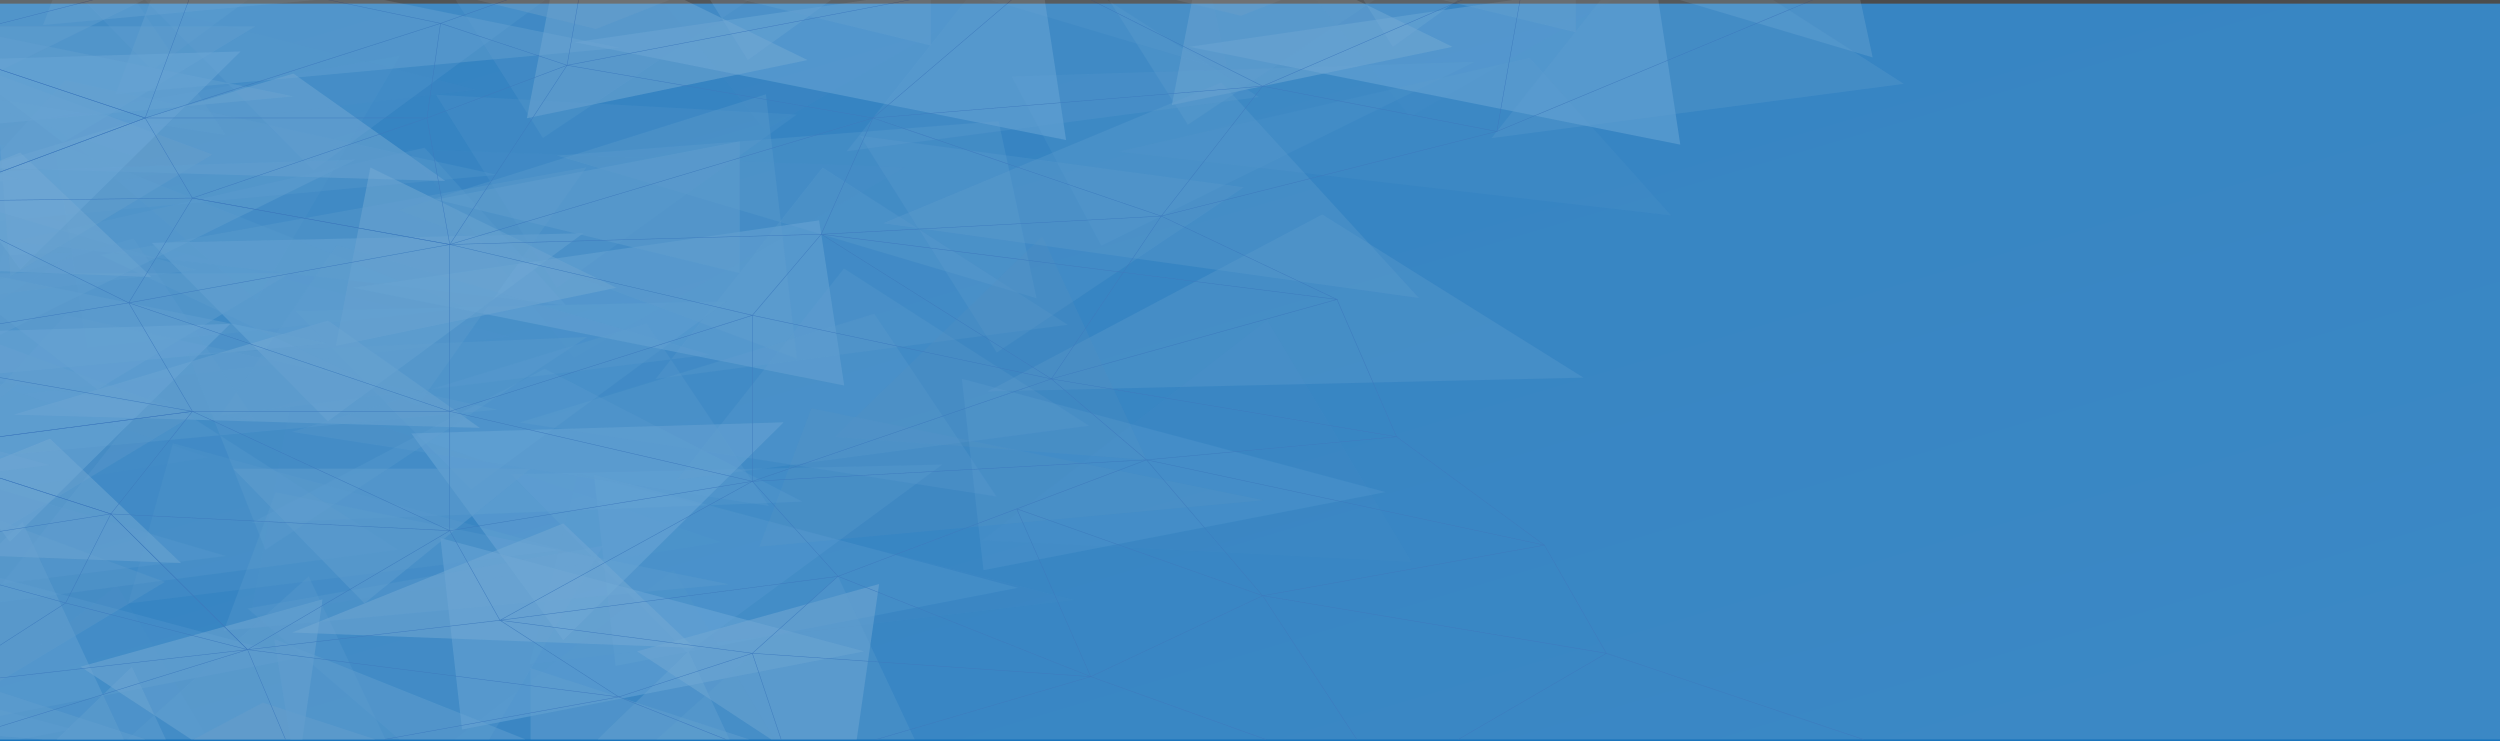 <svg xmlns="http://www.w3.org/2000/svg" xmlns:xlink="http://www.w3.org/1999/xlink" width="1366" height="405" viewBox="0 0 1366 405">
  <rect x="0" y="0" width="1366" height="405" fill="#333333" stroke="none"/>
  <defs>
    <linearGradient id="linear-gradient" x1="1.013" y1="1.004" x2="-0.025" y2="-0.016" gradientUnits="objectBoundingBox">
      <stop offset="0" stop-color="#fff"/>
      <stop offset="1" stop-color="#cdd7df"/>
    </linearGradient>
    <clipPath id="clip-path">
      <rect id="Retângulo_15" data-name="Retângulo 15" width="1366" height="404" fill="none"/>
    </clipPath>
  </defs>
  <g id="jubotron" transform="translate(0 -98)">
    <rect id="Retângulo_2" data-name="Retângulo 2" width="1366" height="403" transform="translate(0 100)" fill="#1c75bc"/>
    <g id="jubotron-geometrico" transform="translate(0 98)" opacity="0.41">
      <g id="background">
        <rect id="Retângulo_13" data-name="Retângulo 13" width="1366" height="404" opacity="0.34" fill="url(#linear-gradient)"/>
        <rect id="Retângulo_14" data-name="Retângulo 14" width="1366" height="404" fill="none"/>
        <g id="Grupo_40" data-name="Grupo 40">
          <g id="Grupo_39" data-name="Grupo 39" clip-path="url(#clip-path)">
            <g id="Grupo_38" data-name="Grupo 38" transform="translate(-226.627 -79.845)">
              <g id="Grupo_35" data-name="Grupo 35" transform="translate(111.533)">
                <path id="Caminho_363" data-name="Caminho 363" d="M6.562,41.313,210.273-59.067-42.48-51.123Z" transform="translate(80.204 91.186)" fill="#c5dbea" opacity="0.5"/>
                <path id="Caminho_364" data-name="Caminho 364" d="M212.195,53.239-34.9,3.049-63.192,78.514Z" transform="translate(63.192 79.26)" fill="#c5dbea" opacity="0.5"/>
                <path id="Caminho_365" data-name="Caminho 365" d="M288.313-26.3,41.219-76.492,12.926-1.027Z" transform="translate(125.71 94.532)" fill="#c5dbea" opacity="0.5"/>
                <path id="Caminho_366" data-name="Caminho 366" d="M310.061,20.4,62.967-29.794,34.674,45.672Z" transform="translate(143.573 85.566)" fill="#c5dbea" opacity="0.5"/>
                <path id="Caminho_367" data-name="Caminho 367" d="M503.263,326.354l-247.094-50.19-28.293,75.465Z" transform="translate(302.256 26.822)" fill="#a5b7c6" opacity="0.25"/>
                <path id="Caminho_368" data-name="Caminho 368" d="M137.4,90.837,41.2-6.654l235.776-5.251Z" transform="translate(148.935 82.131)" fill="#e6f5ff" opacity="0.18"/>
                <path id="Caminho_369" data-name="Caminho 369" d="M89.1,22.891-7.1-74.6l235.776-5.251Z" transform="translate(109.265 95.177)" fill="#e6f5ff" opacity="0.18"/>
                <path id="Caminho_370" data-name="Caminho 370" d="M249.449,416.891l-96.2-97.491,235.776-5.251Z" transform="translate(240.965 19.529)" fill="#e6f5ff" opacity="0.18"/>
                <path id="Caminho_371" data-name="Caminho 371" d="M184.723,306.512l-96.2-97.491L324.3,203.77Z" transform="translate(187.803 40.722)" fill="#e6f5ff" opacity="0.18"/>
                <path id="Caminho_372" data-name="Caminho 372" d="M75.456,333.619l160.156-84.268,140.788,72.6Z" transform="translate(177.068 31.97)" fill="#e6f5ff" opacity="0.18"/>
                <path id="Caminho_373" data-name="Caminho 373" d="M248.406,108.423,165.412,49.748-6.233,101.2Z" transform="translate(109.974 70.294)" fill="#f6f6f6" opacity="0.5"/>
                <path id="Caminho_374" data-name="Caminho 374" d="M7,160.418,117.341,93.98-1.673,49.748Z" transform="translate(113.719 70.294)" fill="#d8d8db" opacity="0.5"/>
                <path id="Caminho_375" data-name="Caminho 375" d="M56.352,81.346,161.476,17.8H-26.7Z" transform="translate(93.162 76.429)" fill="#c5dbea" opacity="0.5"/>
                <path id="Caminho_376" data-name="Caminho 376" d="M288.607,105.961,52.831,54.319l-73.562,80.257Z" transform="translate(98.066 69.416)" fill="#c5dbea" opacity="0.24"/>
                <path id="Caminho_377" data-name="Caminho 377" d="M277.29,44.274-20.732,79.249,5.675-24.839Z" transform="translate(98.066 84.615)" fill="#c1d7e5" opacity="0.05"/>
                <path id="Caminho_378" data-name="Caminho 378" d="M557.777,173.556,264.9,132.709,449.8,55.735Z" transform="translate(332.662 69.144)" fill="#c1d7e5" opacity="0.32"/>
                <path id="Caminho_379" data-name="Caminho 379" d="M296.314,241.712l182.765-96.674,142.772,89.155Z" transform="translate(358.466 51.998)" fill="#c1d7e5" opacity="0.32"/>
                <path id="Caminho_380" data-name="Caminho 380" d="M637.473,125.269l-77.335-86.2L335.68,90.342Z" transform="translate(390.798 72.344)" fill="#c5dbea" opacity="0.12"/>
                <path id="Caminho_381" data-name="Caminho 381" d="M16.918,208.3l203.711-100.38-252.752,7.944Z" transform="translate(88.71 59.125)" fill="#c5dbea" opacity="0.5"/>
                <path id="Caminho_382" data-name="Caminho 382" d="M352.518,142.247,556.228,41.867,303.476,49.811Z" transform="translate(364.349 71.807)" fill="#c5dbea" opacity="0.16"/>
                <path id="Caminho_383" data-name="Caminho 383" d="M222.551,220.224l-247.094-50.19L-52.836,245.5Z" transform="translate(71.698 47.199)" fill="#c5dbea" opacity="0.5"/>
                <path id="Caminho_384" data-name="Caminho 384" d="M342.539,383.152,95.446,332.962,67.152,408.427Z" transform="translate(170.248 15.917)" fill="#c5dbea" opacity="0.27"/>
                <path id="Caminho_385" data-name="Caminho 385" d="M141.745,260.468l-96.2-97.491,235.776-5.251Z" transform="translate(152.504 49.562)" fill="#e6f5ff" opacity="0.5"/>
                <path id="Caminho_386" data-name="Caminho 386" d="M258.762,275.408l-82.993-58.675L4.123,268.186Z" transform="translate(118.48 38.233)" fill="#f6f6f6" opacity="0.5"/>
                <path id="Caminho_387" data-name="Caminho 387" d="M.956,337.168,111.3,270.73-7.715,226.5Z" transform="translate(108.757 36.358)" fill="#d8d8db" opacity="0.28"/>
                <path id="Caminho_388" data-name="Caminho 388" d="M-7.248,449.466,103.1,383.028-15.919,338.8Z" transform="translate(102.019 14.797)" fill="#d8d8db" opacity="0.28"/>
                <path id="Caminho_389" data-name="Caminho 389" d="M66.708,248.331l105.125-63.55H-16.346Z" transform="translate(101.668 44.367)" fill="#c5dbea" opacity="0.5"/>
                <path id="Caminho_390" data-name="Caminho 390" d="M288.607,264.733,52.831,213.092l-73.562,80.257Z" transform="translate(98.066 38.932)" fill="#c5dbea" opacity="0.28"/>
                <path id="Caminho_391" data-name="Caminho 391" d="M287.646,211.259-10.375,246.234,16.032,142.146Z" transform="translate(106.572 52.553)" fill="#c1d7e5" opacity="0.05"/>
                <path id="Caminho_392" data-name="Caminho 392" d="M456.9,389.355,158.875,424.331l26.407-104.088Z" transform="translate(245.583 18.359)" fill="#c1d7e5" opacity="0.05"/>
                <path id="Caminho_393" data-name="Caminho 393" d="M305.917,186.074l-77.335-86.2L4.123,151.147Z" transform="translate(118.48 60.67)" fill="#c5dbea" opacity="0.24"/>
                <path id="Caminho_394" data-name="Caminho 394" d="M417.842-62.167,680.025,15.826,659.277-80.943Z" transform="translate(458.281 95.387)" fill="#c5dbea" opacity="0.5"/>
                <path id="Caminho_395" data-name="Caminho 395" d="M447.613,6.616,578.7-87.986,381.6-98.819Z" transform="translate(428.511 98.819)" fill="#c5dbea" opacity="0.5"/>
                <path id="Caminho_396" data-name="Caminho 396" d="M356.74,22.918l254.638-36.83,13.715,90.27Z" transform="translate(408.097 82.516)" fill="#e6f5ff" opacity="0.5"/>
                <path id="Caminho_397" data-name="Caminho 397" d="M351.562,47.829,504.817,16.054,370.424-49.662Z" transform="translate(403.844 89.381)" fill="#f6f6f6" opacity="0.5"/>
                <path id="Caminho_398" data-name="Caminho 398" d="M277-42.407,450.529-.161l115.53-45.566Z" transform="translate(342.601 88.625)" fill="#d8d8db" opacity="0.5"/>
                <path id="Caminho_399" data-name="Caminho 399" d="M381.6-35.529,547.582,4.719V-67.328Z" transform="translate(428.511 92.772)" fill="#c5dbea" opacity="0.5"/>
                <path id="Caminho_400" data-name="Caminho 400" d="M390.057,56.259,524.941-34.01,315.316-62.174Z" transform="translate(374.073 91.783)" fill="#c5dbea" opacity="0.28"/>
                <path id="Caminho_401" data-name="Caminho 401" d="M464.216,51.926l-91.353-114.1,271.87,10.11Z" transform="translate(421.338 91.783)" fill="#c1d7e5" opacity="0.05"/>
                <path id="Caminho_402" data-name="Caminho 402" d="M447.5,65.883,672.644,36.275,538.723-49.662Z" transform="translate(482.638 89.381)" fill="#c5dbea" opacity="0.28"/>
                <path id="Caminho_403" data-name="Caminho 403" d="M224.352-53.23,486.535,24.763,465.787-72.006Z" transform="translate(299.362 93.671)" fill="#c5dbea" opacity="0.18"/>
                <path id="Caminho_404" data-name="Caminho 404" d="M254.123,15.554l131.092-94.6L188.105-89.881Z" transform="translate(269.591 97.103)" fill="#c5dbea" opacity="0.5"/>
                <path id="Caminho_405" data-name="Caminho 405" d="M172.483,19.79,427.121-17.04l13.715,90.27Z" transform="translate(256.76 83.117)" fill="#e6f5ff" opacity="0.5"/>
                <path id="Caminho_406" data-name="Caminho 406" d="M158.072,56.767,311.327,24.992,176.935-40.724Z" transform="translate(244.924 87.664)" fill="#f6f6f6" opacity="0.5"/>
                <path id="Caminho_407" data-name="Caminho 407" d="M83.508-33.469,257.039,8.777l115.53-45.566Z" transform="translate(183.681 86.909)" fill="#d8d8db" opacity="0.5"/>
                <path id="Caminho_408" data-name="Caminho 408" d="M188.105-26.592,354.092,13.656V-58.39Z" transform="translate(269.591 91.056)" fill="#c5dbea" opacity="0.5"/>
                <path id="Caminho_409" data-name="Caminho 409" d="M196.567,65.2l134.884-90.27L121.826-53.237Z" transform="translate(215.153 90.067)" fill="#c5dbea" opacity="0.24"/>
                <path id="Caminho_410" data-name="Caminho 410" d="M270.726,60.864l-91.354-114.1,271.87,10.11Z" transform="translate(262.419 90.067)" fill="#c1d7e5" opacity="0.05"/>
                <path id="Caminho_411" data-name="Caminho 411" d="M254.008,74.821,479.154,45.212,345.233-40.724Z" transform="translate(323.719 87.664)" fill="#c5dbea" opacity="0.24"/>
                <path id="Caminho_412" data-name="Caminho 412" d="M-4.179,380.938l225.146-29.608L87.047,265.393Z" transform="translate(111.662 28.89)" fill="#c5dbea" opacity="0.24"/>
                <path id="Caminho_413" data-name="Caminho 413" d="M332.735,210.234l134.884-90.27L257.995,91.8Z" transform="translate(326.993 62.22)" fill="#c5dbea" opacity="0.24"/>
                <path id="Caminho_414" data-name="Caminho 414" d="M167.031,100.746l262.183,77.993L408.466,81.969Z" transform="translate(252.282 64.107)" fill="#c5dbea" opacity="0.28"/>
                <path id="Caminho_415" data-name="Caminho 415" d="M196.8,169.529l131.092-94.6L130.784,64.094Z" transform="translate(222.511 67.539)" fill="#c5dbea" opacity="0.18"/>
                <path id="Caminho_416" data-name="Caminho 416" d="M105.929,185.831,360.568,149l13.715,90.27Z" transform="translate(202.097 51.237)" fill="#e6f5ff" opacity="0.5"/>
                <path id="Caminho_417" data-name="Caminho 417" d="M100.751,210.742l153.255-31.775L119.613,113.251Z" transform="translate(197.844 58.101)" fill="#f6f6f6" opacity="0.5"/>
                <path id="Caminho_418" data-name="Caminho 418" d="M130.784,127.384l165.986,40.248V95.585Z" transform="translate(222.511 61.493)" fill="#c5dbea" opacity="0.5"/>
                <path id="Caminho_419" data-name="Caminho 419" d="M213.4,214.839l-91.353-114.1,271.87,10.11Z" transform="translate(215.339 60.504)" fill="#c1d7e5" opacity="0.05"/>
                <path id="Caminho_420" data-name="Caminho 420" d="M196.686,228.8l225.147-29.608L287.912,113.251Z" transform="translate(276.639 58.101)" fill="#c5dbea" opacity="0.24"/>
                <path id="Caminho_421" data-name="Caminho 421" d="M203.088,297.086l225.146-29.608L294.314,181.541Z" transform="translate(281.897 44.99)" fill="#c5dbea" opacity="0.24"/>
              </g>
              <g id="Grupo_36" data-name="Grupo 36" transform="translate(0 53.77)">
                <path id="Caminho_422" data-name="Caminho 422" d="M141.591,532.922-84.678,442.549l17.906,112.129Z" transform="translate(157.078 -58.894)" fill="#c5dbea" opacity="0.5"/>
                <path id="Caminho_423" data-name="Caminho 423" d="M90.573,450.834-22.561,560.453,147.547,573Z" transform="translate(208.096 -60.485)" fill="#c5dbea" opacity="0.5"/>
                <path id="Caminho_424" data-name="Caminho 424" d="M11.031,374.716-102.1,484.334,68.005,496.886Z" transform="translate(142.766 -45.87)" fill="#c5dbea" opacity="0.5"/>
                <path id="Caminho_425" data-name="Caminho 425" d="M57.73,352.968-55.4,462.586,114.7,475.138Z" transform="translate(181.122 -41.695)" fill="#c5dbea" opacity="0.5"/>
                <path id="Caminho_426" data-name="Caminho 426" d="M363.688,159.766,250.554,269.385l170.108,12.552Z" transform="translate(432.415 -4.6)" fill="#a5b7c6" opacity="0.25"/>
                <path id="Caminho_427" data-name="Caminho 427" d="M194.077,430.109-25.68,472.785l-11.836-104.6Z" transform="translate(195.814 -44.617)" fill="#e6f5ff" opacity="0.18"/>
                <path id="Caminho_428" data-name="Caminho 428" d="M126.132,478.409-93.625,521.085l-11.836-104.6Z" transform="translate(140.008 -53.89)" fill="#e6f5ff" opacity="0.18"/>
                <path id="Caminho_429" data-name="Caminho 429" d="M520.131,318.059,300.374,360.735l-11.836-104.6Z" transform="translate(463.613 -23.103)" fill="#e6f5ff" opacity="0.18"/>
                <path id="Caminho_430" data-name="Caminho 430" d="M409.752,382.786,190,425.462l-11.836-104.6Z" transform="translate(372.955 -35.531)" fill="#e6f5ff" opacity="0.18"/>
                <path id="Caminho_431" data-name="Caminho 431" d="M156.4,405.267,24.137,442.085,140.12,518.232Z" transform="translate(246.452 -51.736)" fill="#f6f6f6" opacity="0.5"/>
                <path id="Caminho_432" data-name="Caminho 432" d="M273.6,524.123l-149.76-48.952-99.7,52.8Z" transform="translate(246.452 -65.158)" fill="#d8d8db" opacity="0.5"/>
                <path id="Caminho_433" data-name="Caminho 433" d="M135.435,508.863-7.814,462.226v83.482Z" transform="translate(220.208 -62.672)" fill="#c5dbea" opacity="0.5"/>
                <path id="Caminho_434" data-name="Caminho 434" d="M145.116,389.733,28.708,494.33l180.91,32.634Z" transform="translate(250.206 -48.754)" fill="#c5dbea" opacity="0.24"/>
                <path id="Caminho_435" data-name="Caminho 435" d="M105.339,395.946l78.839,132.212L-50.449,516.443Z" transform="translate(185.191 -49.947)" fill="#c1d7e5" opacity="0.05"/>
                <path id="Caminho_436" data-name="Caminho 436" d="M295.707,113.141,203.632,243.072,30.125,161.042Z" transform="translate(251.369 4.352)" fill="#c1d7e5" opacity="0.32"/>
                <path id="Caminho_437" data-name="Caminho 437" d="M337.344,208.211l-217.916-81.08L320.395,63.793Z" transform="translate(324.716 13.827)" fill="#c1d7e5" opacity="0.32"/>
                <path id="Caminho_438" data-name="Caminho 438" d="M207.764,37.464,13.459,71.772l115.576,99.577Z" transform="translate(237.681 18.882)" fill="#c5dbea" opacity="0.12"/>
                <path id="Caminho_439" data-name="Caminho 439" d="M308.576,522.565,82.307,432.193l17.906,112.129Z" transform="translate(294.229 -56.906)" fill="#c5dbea" opacity="0.5"/>
                <path id="Caminho_440" data-name="Caminho 440" d="M242.525,186.966,16.257,96.593,34.163,208.722Z" transform="translate(239.979 7.529)" fill="#c5dbea" opacity="0.16"/>
                <path id="Caminho_441" data-name="Caminho 441" d="M257.558,440.478,144.424,550.1l170.108,12.552Z" transform="translate(345.247 -58.497)" fill="#c5dbea" opacity="0.5"/>
                <path id="Caminho_442" data-name="Caminho 442" d="M363.709,425.764,143.952,468.44l-11.836-104.6Z" transform="translate(335.138 -43.783)" fill="#e6f5ff" opacity="0.5"/>
                <path id="Caminho_443" data-name="Caminho 443" d="M323.384,394.911,191.122,431.729l115.983,76.147Z" transform="translate(383.602 -49.748)" fill="#f6f6f6" opacity="0.5"/>
                <path id="Caminho_444" data-name="Caminho 444" d="M302.42,498.506,159.171,451.87v83.482Z" transform="translate(357.359 -60.684)" fill="#c5dbea" opacity="0.5"/>
                <path id="Caminho_445" data-name="Caminho 445" d="M303.888,389.733,187.481,494.33l180.91,32.634Z" transform="translate(380.611 -48.754)" fill="#c5dbea" opacity="0.28"/>
                <path id="Caminho_446" data-name="Caminho 446" d="M272.324,385.59,351.163,517.8,116.535,506.087Z" transform="translate(322.341 -47.958)" fill="#c1d7e5" opacity="0.05"/>
                <path id="Caminho_447" data-name="Caminho 447" d="M450.42,216.34,529.26,348.552,294.632,336.837Z" transform="translate(468.618 -15.462)" fill="#c1d7e5" opacity="0.05"/>
                <path id="Caminho_448" data-name="Caminho 448" d="M268.569,369.02,74.264,403.328,189.84,502.905Z" transform="translate(287.622 -44.777)" fill="#c5dbea" opacity="0.24"/>
                <path id="Caminho_449" data-name="Caminho 449" d="M-64.23,93.362,111.575-22.951l-218.129,9.2Z" transform="translate(139.11 30.482)" fill="#c5dbea" opacity="0.5"/>
                <path id="Caminho_450" data-name="Caminho 450" d="M113.234,107.181-100.011,49.025l-24.418,87.444Z" transform="translate(124.429 16.662)" fill="#c5dbea" opacity="0.5"/>
                <path id="Caminho_451" data-name="Caminho 451" d="M43.5,153.813-39.522,40.848l203.479-6.084Z" transform="translate(194.166 19.401)" fill="#e6f5ff" opacity="0.5"/>
                <path id="Caminho_452" data-name="Caminho 452" d="M144.485,171.125,72.86,103.136-75.272,162.757Z" transform="translate(164.803 6.273)" fill="#f6f6f6" opacity="0.5"/>
                <path id="Caminho_453" data-name="Caminho 453" d="M-63.854,231.373l95.228-76.984L-71.337,103.136Z" transform="translate(168.035 6.273)" fill="#d8d8db" opacity="0.5"/>
                <path id="Caminho_454" data-name="Caminho 454" d="M-21.261,139.75,69.463,66.113h-162.4Z" transform="translate(150.294 13.381)" fill="#c5dbea" opacity="0.5"/>
                <path id="Caminho_455" data-name="Caminho 455" d="M179.179,168.272-24.3,108.433l-63.485,93Z" transform="translate(154.526 5.256)" fill="#c5dbea" opacity="0.28"/>
                <path id="Caminho_456" data-name="Caminho 456" d="M169.412,96.793l-257.2,40.527L-65,16.71Z" transform="translate(154.526 22.867)" fill="#c1d7e5" opacity="0.05"/>
                <path id="Caminho_457" data-name="Caminho 457" d="M185.18,67.611,118.44-32.271-75.272,27.14Z" transform="translate(164.803 32.271)" fill="#c5dbea" opacity="0.28"/>
                <path id="Caminho_458" data-name="Caminho 458" d="M-55.293,286.852,120.513,170.539l-218.129,9.2Z" transform="translate(146.451 -6.668)" fill="#c5dbea" opacity="0.18"/>
                <path id="Caminho_459" data-name="Caminho 459" d="M122.172,300.671-91.074,242.515l-24.417,87.444Z" transform="translate(131.77 -20.488)" fill="#c5dbea" opacity="0.5"/>
                <path id="Caminho_460" data-name="Caminho 460" d="M40.369,338.071-42.65,225.105l203.479-6.084Z" transform="translate(191.597 -15.977)" fill="#e6f5ff" opacity="0.5"/>
                <path id="Caminho_461" data-name="Caminho 461" d="M153.422,364.615,81.8,296.626-66.335,356.247Z" transform="translate(172.144 -30.877)" fill="#f6f6f6" opacity="0.5"/>
                <path id="Caminho_462" data-name="Caminho 462" d="M-54.916,424.863l95.228-76.984L-62.4,296.626Z" transform="translate(175.376 -30.877)" fill="#d8d8db" opacity="0.5"/>
                <path id="Caminho_463" data-name="Caminho 463" d="M-12.323,333.24,78.4,259.6H-84Z" transform="translate(157.634 -23.769)" fill="#c5dbea" opacity="0.5"/>
                <path id="Caminho_464" data-name="Caminho 464" d="M188.117,361.762-15.362,301.923l-63.485,93Z" transform="translate(161.867 -31.894)" fill="#c5dbea" opacity="0.24"/>
                <path id="Caminho_465" data-name="Caminho 465" d="M178.35,290.283l-257.2,40.527,22.79-120.61Z" transform="translate(161.867 -14.283)" fill="#c1d7e5" opacity="0.05"/>
                <path id="Caminho_466" data-name="Caminho 466" d="M194.118,261.1l-66.741-99.882L-66.335,220.63Z" transform="translate(172.144 -4.879)" fill="#c5dbea" opacity="0.24"/>
                <path id="Caminho_467" data-name="Caminho 467" d="M333.155,225.593,129.676,165.754l-63.485,93Z" transform="translate(280.991 -5.75)" fill="#c5dbea" opacity="0.24"/>
                <path id="Caminho_468" data-name="Caminho 468" d="M98.683,344.173,274.488,227.861l-218.129,9.2Z" transform="translate(272.916 -17.674)" fill="#c5dbea" opacity="0.28"/>
                <path id="Caminho_469" data-name="Caminho 469" d="M276.147,357.993,62.9,299.836,38.484,387.28Z" transform="translate(258.235 -31.493)" fill="#c5dbea" opacity="0.18"/>
                <path id="Caminho_470" data-name="Caminho 470" d="M206.41,404.624,123.391,291.659l203.479-6.084Z" transform="translate(327.972 -28.755)" fill="#e6f5ff" opacity="0.5"/>
                <path id="Caminho_471" data-name="Caminho 471" d="M307.4,421.936l-71.624-67.989L87.641,413.568Z" transform="translate(298.609 -41.883)" fill="#f6f6f6" opacity="0.5"/>
                <path id="Caminho_472" data-name="Caminho 472" d="M141.652,390.561l90.724-73.637H69.975Z" transform="translate(284.099 -34.774)" fill="#c5dbea" opacity="0.5"/>
                <path id="Caminho_473" data-name="Caminho 473" d="M332.325,347.6l-257.2,40.527,22.79-120.61Z" transform="translate(288.332 -25.289)" fill="#c1d7e5" opacity="0.05"/>
                <path id="Caminho_474" data-name="Caminho 474" d="M348.093,318.422,281.352,218.54,87.641,277.952Z" transform="translate(298.609 -15.885)" fill="#c5dbea" opacity="0.24"/>
                <path id="Caminho_475" data-name="Caminho 475" d="M416.384,312.02l-66.741-99.882L155.931,271.55Z" transform="translate(354.698 -14.655)" fill="#c5dbea" opacity="0.24"/>
              </g>
              <g id="Grupo_37" data-name="Grupo 37" transform="translate(139.504 64.982)">
                <path id="Caminho_476" data-name="Caminho 476" d="M-19.325,303.366,91,339.061-37.083,359.211Z" transform="translate(56.665 -43.383)" fill="none" stroke="#6b81bf" stroke-miterlimit="10" stroke-width="0.25"/>
                <path id="Caminho_477" data-name="Caminho 477" d="M127.58,278.168,82.992,334.223-27.333,298.528Z" transform="translate(64.673 -38.545)" fill="none" stroke="#6b81bf" stroke-miterlimit="10" stroke-width="0.25"/>
                <path id="Caminho_478" data-name="Caminho 478" d="M-47.835,236.411l192.253,33.74-154.913,20.36Z" transform="translate(47.835 -30.528)" fill="none" stroke="#6b81bf" stroke-miterlimit="10" stroke-width="0.25"/>
                <path id="Caminho_479" data-name="Caminho 479" d="M198.351,278.168H57.722l140.63,65.2Z" transform="translate(134.532 -38.545)" fill="none" stroke="#6b81bf" stroke-miterlimit="10" stroke-width="0.25"/>
                <path id="Caminho_480" data-name="Caminho 480" d="M218.458,356.684,33.241,347.543,107.957,421.7Z" transform="translate(114.425 -51.865)" fill="none" stroke="#6b81bf" stroke-miterlimit="10" stroke-width="0.25"/>
                <path id="Caminho_481" data-name="Caminho 481" d="M-37.083,367.693,66.346,396.2,91,347.543,165.717,421.7,66.346,396.2" transform="translate(56.665 -51.865)" fill="none" stroke="#6b81bf" stroke-miterlimit="10" stroke-width="0.25"/>
                <path id="Caminho_482" data-name="Caminho 482" d="M66.346,407.765-3.261,452.553l168.978-19.288L190.3,491.415l-227.385,4.766,202.8-62.917" transform="translate(56.665 -63.428)" fill="none" stroke="#6b81bf" stroke-miterlimit="10" stroke-width="0.25"/>
                <path id="Caminho_483" data-name="Caminho 483" d="M149.981,401.411l137.908,18.037-73,23.836-64.9-41.873,137.908-75.928,46.8,51.914Z" transform="translate(210.308 -47.629)" fill="none" stroke="#6b81bf" stroke-miterlimit="10" stroke-width="0.25"/>
                <path id="Caminho_484" data-name="Caminho 484" d="M73.411,256.5,38.62,197.219,214.04,256.5V165.337l165.314,38.7L214.04,256.5l165.314,38.23L214.04,321.7l27.406,48.962L103.539,386.718l202.811,25.819L128.123,444.869" transform="translate(118.843 -16.881)" fill="none" stroke="#6b81bf" stroke-miterlimit="10" stroke-width="0.25"/>
                <path id="Caminho_485" data-name="Caminho 485" d="M109.628,191.188-3.332,135.614l-44.5,81.12,157.463-25.546,175.42-31.883-140.63-25.381Z" transform="translate(47.835 -10.85)" fill="none" stroke="#6b81bf" stroke-miterlimit="10" stroke-width="0.25"/>
                <path id="Caminho_486" data-name="Caminho 486" d="M124.35,123.531-23.4,125.22,98.538,79.789Z" transform="translate(67.903 -0.456)" fill="none" stroke="#6b81bf" stroke-miterlimit="10" stroke-width="0.25"/>
                <path id="Caminho_487" data-name="Caminho 487" d="M-23.4,29.482,98.538,70.13-23.4,115.561Z" transform="translate(67.903 9.203)" fill="none" stroke="#6b81bf" stroke-miterlimit="10" stroke-width="0.25"/>
                <path id="Caminho_488" data-name="Caminho 488" d="M127.91-18.4,98.538,60.938-23.4,20.289Z" transform="translate(67.903 18.395)" fill="none" stroke="#6b81bf" stroke-miterlimit="10" stroke-width="0.25"/>
                <path id="Caminho_489" data-name="Caminho 489" d="M185.891,79.789,57.722,123.531l140.63,25.381Z" transform="translate(134.532 -0.456)" fill="none" stroke="#6b81bf" stroke-miterlimit="10" stroke-width="0.25"/>
                <path id="Caminho_490" data-name="Caminho 490" d="M59.676-18.4,191.692,9.233,269.731-18.4l-8.9,50.53-69.138-22.9" transform="translate(136.137 18.395)" fill="none" stroke="#6b81bf" stroke-miterlimit="10" stroke-width="0.25"/>
                <path id="Caminho_491" data-name="Caminho 491" d="M225.7,213.228l163.394,34.748L225.7,303.93" transform="translate(272.497 -26.076)" fill="none" stroke="#6b81bf" stroke-miterlimit="10" stroke-width="0.25"/>
                <path id="Caminho_492" data-name="Caminho 492" d="M197.53,67.5l7.407-51.7L43.55,67.5H197.53l76.545-28.8-64.085,97.925,202.966-5.6L375.3,175.321v90.7l215.376-11.729L422.1,317.937l138.1,54.814-40.431-91.686,134.351,47.461-63.441-74.232,136.625-12.637L538.7,210.069l51.982,44.225,217.432,46.6" transform="translate(122.892 11.83)" fill="none" stroke="#6b81bf" stroke-miterlimit="10" stroke-width="0.25"/>
                <path id="Caminho_493" data-name="Caminho 493" d="M272.5,389.733l-46.8,42.052,184.9,12.762L246.072,492.719" transform="translate(272.497 -59.965)" fill="none" stroke="#6b81bf" stroke-miterlimit="10" stroke-width="0.25"/>
                <path id="Caminho_494" data-name="Caminho 494" d="M185.616,465.613l93.377,37.1-20.373-60.935" transform="translate(239.576 -69.958)" fill="none" stroke="#6b81bf" stroke-miterlimit="10" stroke-width="0.25"/>
                <path id="Caminho_495" data-name="Caminho 495" d="M487.9,504.712,327.217,447.063l93.92-44.224Z" transform="translate(355.877 -62.482)" fill="none" stroke="#6b81bf" stroke-miterlimit="10" stroke-width="0.25"/>
                <path id="Caminho_496" data-name="Caminho 496" d="M528.179,191.659,372.114,235.094l60.039-88.957-185.781,9.916Z" transform="translate(289.477 -13.195)" fill="none" stroke="#6b81bf" stroke-miterlimit="10" stroke-width="0.25"/>
                <path id="Caminho_497" data-name="Caminho 497" d="M463.642,222.355,337.9,143.314l28.252-63.525L134.934,148.912" transform="translate(197.949 -0.456)" fill="none" stroke="#6b81bf" stroke-miterlimit="10" stroke-width="0.25"/>
                <path id="Caminho_498" data-name="Caminho 498" d="M532.774,368.639l33.822,59.1L378.783,396.272l153.991-27.633" transform="translate(398.23 -55.915)" fill="none" stroke="#6b81bf" stroke-miterlimit="10" stroke-width="0.25"/>
                <path id="Caminho_499" data-name="Caminho 499" d="M415.438,512.188,536.49,441.777l210.055,70.411" transform="translate(428.336 -69.958)" fill="none" stroke="#6b81bf" stroke-miterlimit="10" stroke-width="0.25"/>
                <path id="Caminho_500" data-name="Caminho 500" d="M704.156,294.589,623.35,235.353,590.808,160.33l-96.026-45.523L678.153,68.554,550.165,43.813,429.063-17.04,337.253,61.2,550.165,43.813l-55.384,70.993L337.253,61.2,170.12,32.4,429.063-17.04" transform="translate(226.848 18.135)" fill="none" stroke="#6b81bf" stroke-miterlimit="10" stroke-width="0.25"/>
                <path id="Caminho_501" data-name="Caminho 501" d="M378.783,43.553,522.094-18.4,506.771,68.294,703.243-13.5" transform="translate(398.23 18.395)" fill="none" stroke="#6b81bf" stroke-miterlimit="10" stroke-width="0.25"/>
              </g>
            </g>
          </g>
        </g>
      </g>
      <g id="designed_by_freepik" data-name="designed by freepik" transform="translate(611.876 375.277)">
        <g id="Grupo_46" data-name="Grupo 46">
          <g id="Grupo_45" data-name="Grupo 45">
            <g id="Grupo_43" data-name="Grupo 43" transform="translate(78.463)">
              <g id="Grupo_42" data-name="Grupo 42">
                <path id="Caminho_502" data-name="Caminho 502" d="M385.1,475.466A7.5,7.5,0,0,0,384,476.919l-.465-.241a.6.6,0,1,0-.518.732.567.567,0,0,0,.183-.052l.452.235a7.285,7.285,0,0,0-.54,1.743l.747.132a6.6,6.6,0,0,1,1.792-3.473Z" transform="translate(-382.339 -471.277)" fill="none"/>
                <path id="Caminho_503" data-name="Caminho 503" d="M390.592,473.164c-.171,0-.341.006-.51.017l-.073-.626a.717.717,0,1,0-.753.086l.073.625a7.546,7.546,0,0,0-2.06.646l.327.683a6.992,6.992,0,0,1,4.471-.515l.16-.741A7.729,7.729,0,0,0,390.592,473.164Z" transform="translate(-382.339 -471.277)" fill="none"/>
                <path id="Caminho_504" data-name="Caminho 504" d="M397.194,475.711a.6.6,0,1,0-.676-.589l-.416.363a7.673,7.673,0,0,0-1.408-1.139l-.4.641a6.743,6.743,0,0,1,2.563,2.926l.691-.313a7.443,7.443,0,0,0-.942-1.545l.4-.351A.6.6,0,0,0,397.194,475.711Z" transform="translate(-382.339 -471.277)" fill="none"/>
                <path id="Caminho_505" data-name="Caminho 505" d="M390.044,483.372c-.386.024-.775.035-1.157.035a16.146,16.146,0,0,1-2.478-.179,8.665,8.665,0,0,1-1.271-.292,6.193,6.193,0,0,0,11.338-1.379,9.744,9.744,0,0,1-2.458,1.123A16.991,16.991,0,0,1,390.044,483.372Z" transform="translate(-382.339 -471.277)" fill="none"/>
                <path id="Caminho_506" data-name="Caminho 506" d="M390.592,474.68a6.02,6.02,0,0,0-6.08,5.944,5.857,5.857,0,0,0,.137,1.261c.674.483,2.706.89,5.348.731a11.491,11.491,0,0,0,6.672-2.159c-.005-.2-.021-.39-.045-.581A6.041,6.041,0,0,0,390.592,474.68Zm-2.16,6.515a1.85,1.85,0,1,1,1.85-1.85A1.852,1.852,0,0,1,388.432,481.2Zm4.738-.908a1.36,1.36,0,1,1,1.36-1.361A1.362,1.362,0,0,1,393.17,480.287Z" transform="translate(-382.339 -471.277)" fill="none"/>
              </g>
              <path id="Caminho_507" data-name="Caminho 507" d="M406.6,476.547a2.807,2.807,0,0,0-1.382-.237c-.551.069-.844.34-.844,1.007v.866H406.6V479.9h-2.228v5.454h-1.932V479.9H401.1v-1.717h1.339v-.889a2.461,2.461,0,0,1,2.569-2.782,3.933,3.933,0,0,1,1.59.308Z" transform="translate(-382.339 -471.277)" fill="none"/>
              <path id="Caminho_508" data-name="Caminho 508" d="M411.3,479.879a3.312,3.312,0,0,0-.526-.046,1.435,1.435,0,0,0-1.51,1.614v3.907H407.33v-7.171H409.2v.784a2.263,2.263,0,0,1,2.02-.977,1.8,1.8,0,0,1,1.1.337Z" transform="translate(-382.339 -471.277)" fill="none"/>
              <path id="Caminho_509" data-name="Caminho 509" d="M418.965,481.757a5.6,5.6,0,0,1-.037.652h-5.085a1.732,1.732,0,0,0,1.843,1.487,2.9,2.9,0,0,0,1.814-.688l1.132,1.243a4.35,4.35,0,0,1-3.057,1.089,3.777,3.777,0,0,1-.1-7.55A3.465,3.465,0,0,1,418.965,481.757Zm-5.114-.666h3.175a1.6,1.6,0,0,0-3.175,0Z" transform="translate(-382.339 -471.277)" fill="none"/>
              <path id="Caminho_510" data-name="Caminho 510" d="M426.618,481.757a5.6,5.6,0,0,1-.037.652H421.5a1.73,1.73,0,0,0,1.843,1.487,2.9,2.9,0,0,0,1.813-.688l1.132,1.243a4.349,4.349,0,0,1-3.056,1.089,3.777,3.777,0,0,1-.1-7.55A3.465,3.465,0,0,1,426.618,481.757Zm-5.114-.666h3.175a1.6,1.6,0,0,0-3.175,0Z" transform="translate(-382.339 -471.277)" fill="none"/>
              <path id="Caminho_511" data-name="Caminho 511" d="M434.964,481.765a3.553,3.553,0,0,1-3.471,3.775,2.627,2.627,0,0,1-2.11-.933v3.708h-1.924V478.183h1.887v.792a2.6,2.6,0,0,1,2.139-.985A3.555,3.555,0,0,1,434.964,481.765Zm-5.677,0a1.851,1.851,0,1,0,1.843-1.976A1.842,1.842,0,0,0,429.287,481.765Z" transform="translate(-382.339 -471.277)" fill="none"/>
              <path id="Caminho_512" data-name="Caminho 512" d="M438.068,475.836a1.233,1.233,0,1,1-1.236-1.243A1.226,1.226,0,0,1,438.068,475.836Zm-.259,9.518h-1.932v-7.171h1.932Z" transform="translate(-382.339 -471.277)" fill="none"/>
              <path id="Caminho_513" data-name="Caminho 513" d="M441.032,480.736l2.7-2.553H446.1l-3.479,3.375,3.5,3.8h-2.376l-2.716-2.9v2.9H439.1V474.7h1.932Z" transform="translate(-382.339 -471.277)" fill="none"/>
            </g>
            <g id="Grupo_44" data-name="Grupo 44" transform="translate(0 4.242)">
              <path id="Caminho_514" data-name="Caminho 514" d="M309.412,485.29v-1.055a2.976,2.976,0,0,1-2.387,1.23c-1.846,0-3.149-1.406-3.149-3.7,0-2.256,1.289-3.721,3.149-3.721a2.957,2.957,0,0,1,2.387,1.245v-3.765h1.1v9.771Zm0-1.919v-3.208a2.655,2.655,0,0,0-2.124-1.143c-1.42,0-2.27,1.172-2.27,2.74s.85,2.724,2.27,2.724A2.63,2.63,0,0,0,309.412,483.371Z" transform="translate(-303.876 -475.519)" fill="none"/>
              <path id="Caminho_515" data-name="Caminho 515" d="M311.932,481.745a3.538,3.538,0,0,1,3.486-3.706c2.139,0,3.4,1.67,3.4,3.794v.278h-5.727a2.493,2.493,0,0,0,2.549,2.446,3.092,3.092,0,0,0,2.182-.893l.527.717a3.837,3.837,0,0,1-2.812,1.084A3.507,3.507,0,0,1,311.932,481.745Zm3.471-2.8a2.36,2.36,0,0,0-2.314,2.358h4.643A2.293,2.293,0,0,0,315.4,478.947Z" transform="translate(-303.876 -475.519)" fill="none"/>
              <path id="Caminho_516" data-name="Caminho 516" d="M319.607,484.352l.571-.791a3.207,3.207,0,0,0,2.329,1.011c1.084,0,1.67-.513,1.67-1.216,0-1.714-4.379-.659-4.379-3.281,0-1.1.951-2.036,2.636-2.036a3.581,3.581,0,0,1,2.622,1.025l-.513.762a2.753,2.753,0,0,0-2.109-.893c-.967,0-1.567.483-1.567,1.113,0,1.552,4.379.527,4.379,3.281,0,1.186-.952,2.138-2.783,2.138A3.762,3.762,0,0,1,319.607,484.352Z" transform="translate(-303.876 -475.519)" fill="none"/>
              <path id="Caminho_517" data-name="Caminho 517" d="M326.477,476.472a.74.74,0,1,1,1.479,0,.74.74,0,0,1-1.479,0Zm.19,8.818v-7.075h1.1v7.075Z" transform="translate(-303.876 -475.519)" fill="none"/>
              <path id="Caminho_518" data-name="Caminho 518" d="M329.582,487.106l.556-.82a2.7,2.7,0,0,0,2.3.967,2.026,2.026,0,0,0,2.271-2.124v-1.011a2.959,2.959,0,0,1-2.374,1.26c-1.845,0-3.149-1.377-3.149-3.663,0-2.27,1.289-3.676,3.149-3.676a2.934,2.934,0,0,1,2.374,1.245v-1.069h1.1v6.87c0,2.343-1.64,3.076-3.369,3.076A3.616,3.616,0,0,1,329.582,487.106Zm5.127-3.852v-3.091a2.609,2.609,0,0,0-2.11-1.143c-1.421,0-2.27,1.128-2.27,2.7s.849,2.7,2.27,2.7A2.621,2.621,0,0,0,334.709,483.254Z" transform="translate(-303.876 -475.519)" fill="none"/>
              <path id="Caminho_519" data-name="Caminho 519" d="M342.413,485.29v-4.629c0-1.245-.63-1.641-1.582-1.641a2.732,2.732,0,0,0-2.094,1.1v5.171h-1.1v-7.075h1.1v1.025a3.507,3.507,0,0,1,2.519-1.2,2.011,2.011,0,0,1,2.256,2.285v4.966Z" transform="translate(-303.876 -475.519)" fill="none"/>
              <path id="Caminho_520" data-name="Caminho 520" d="M344.932,481.745a3.538,3.538,0,0,1,3.487-3.706c2.138,0,3.4,1.67,3.4,3.794v.278H346.09a2.492,2.492,0,0,0,2.548,2.446,3.094,3.094,0,0,0,2.183-.893l.527.717a3.839,3.839,0,0,1-2.812,1.084A3.508,3.508,0,0,1,344.932,481.745Zm3.472-2.8a2.359,2.359,0,0,0-2.314,2.358h4.643A2.294,2.294,0,0,0,348.4,478.947Z" transform="translate(-303.876 -475.519)" fill="none"/>
              <path id="Caminho_521" data-name="Caminho 521" d="M358.35,485.29v-1.055a2.978,2.978,0,0,1-2.388,1.23c-1.845,0-3.149-1.406-3.149-3.7,0-2.256,1.289-3.721,3.149-3.721a2.959,2.959,0,0,1,2.388,1.245v-3.765h1.1v9.771Zm0-1.919v-3.208a2.658,2.658,0,0,0-2.124-1.143c-1.421,0-2.27,1.172-2.27,2.74s.849,2.724,2.27,2.724A2.633,2.633,0,0,0,358.35,483.371Z" transform="translate(-303.876 -475.519)" fill="none"/>
              <path id="Caminho_522" data-name="Caminho 522" d="M364.692,485.29v-9.771h1.1v3.765a2.94,2.94,0,0,1,2.388-1.245c1.846,0,3.15,1.465,3.15,3.721,0,2.3-1.3,3.7-3.15,3.7a2.979,2.979,0,0,1-2.388-1.23v1.055Zm3.208-.806c1.435,0,2.285-1.157,2.285-2.724s-.85-2.74-2.285-2.74a2.631,2.631,0,0,0-2.11,1.143v3.208A2.606,2.606,0,0,0,367.9,484.484Z" transform="translate(-303.876 -475.519)" fill="none"/>
              <path id="Caminho_523" data-name="Caminho 523" d="M372.528,487.062a1.7,1.7,0,0,0,.6.117,1.018,1.018,0,0,0,1.055-.747l.469-1.069-2.959-7.148h1.186l2.358,5.8,2.344-5.8h1.2l-3.545,8.51a2.1,2.1,0,0,1-2.08,1.436,3.541,3.541,0,0,1-.8-.1Z" transform="translate(-303.876 -475.519)" fill="none"/>
            </g>
          </g>
        </g>
      </g>
    </g>
  </g>
</svg>
